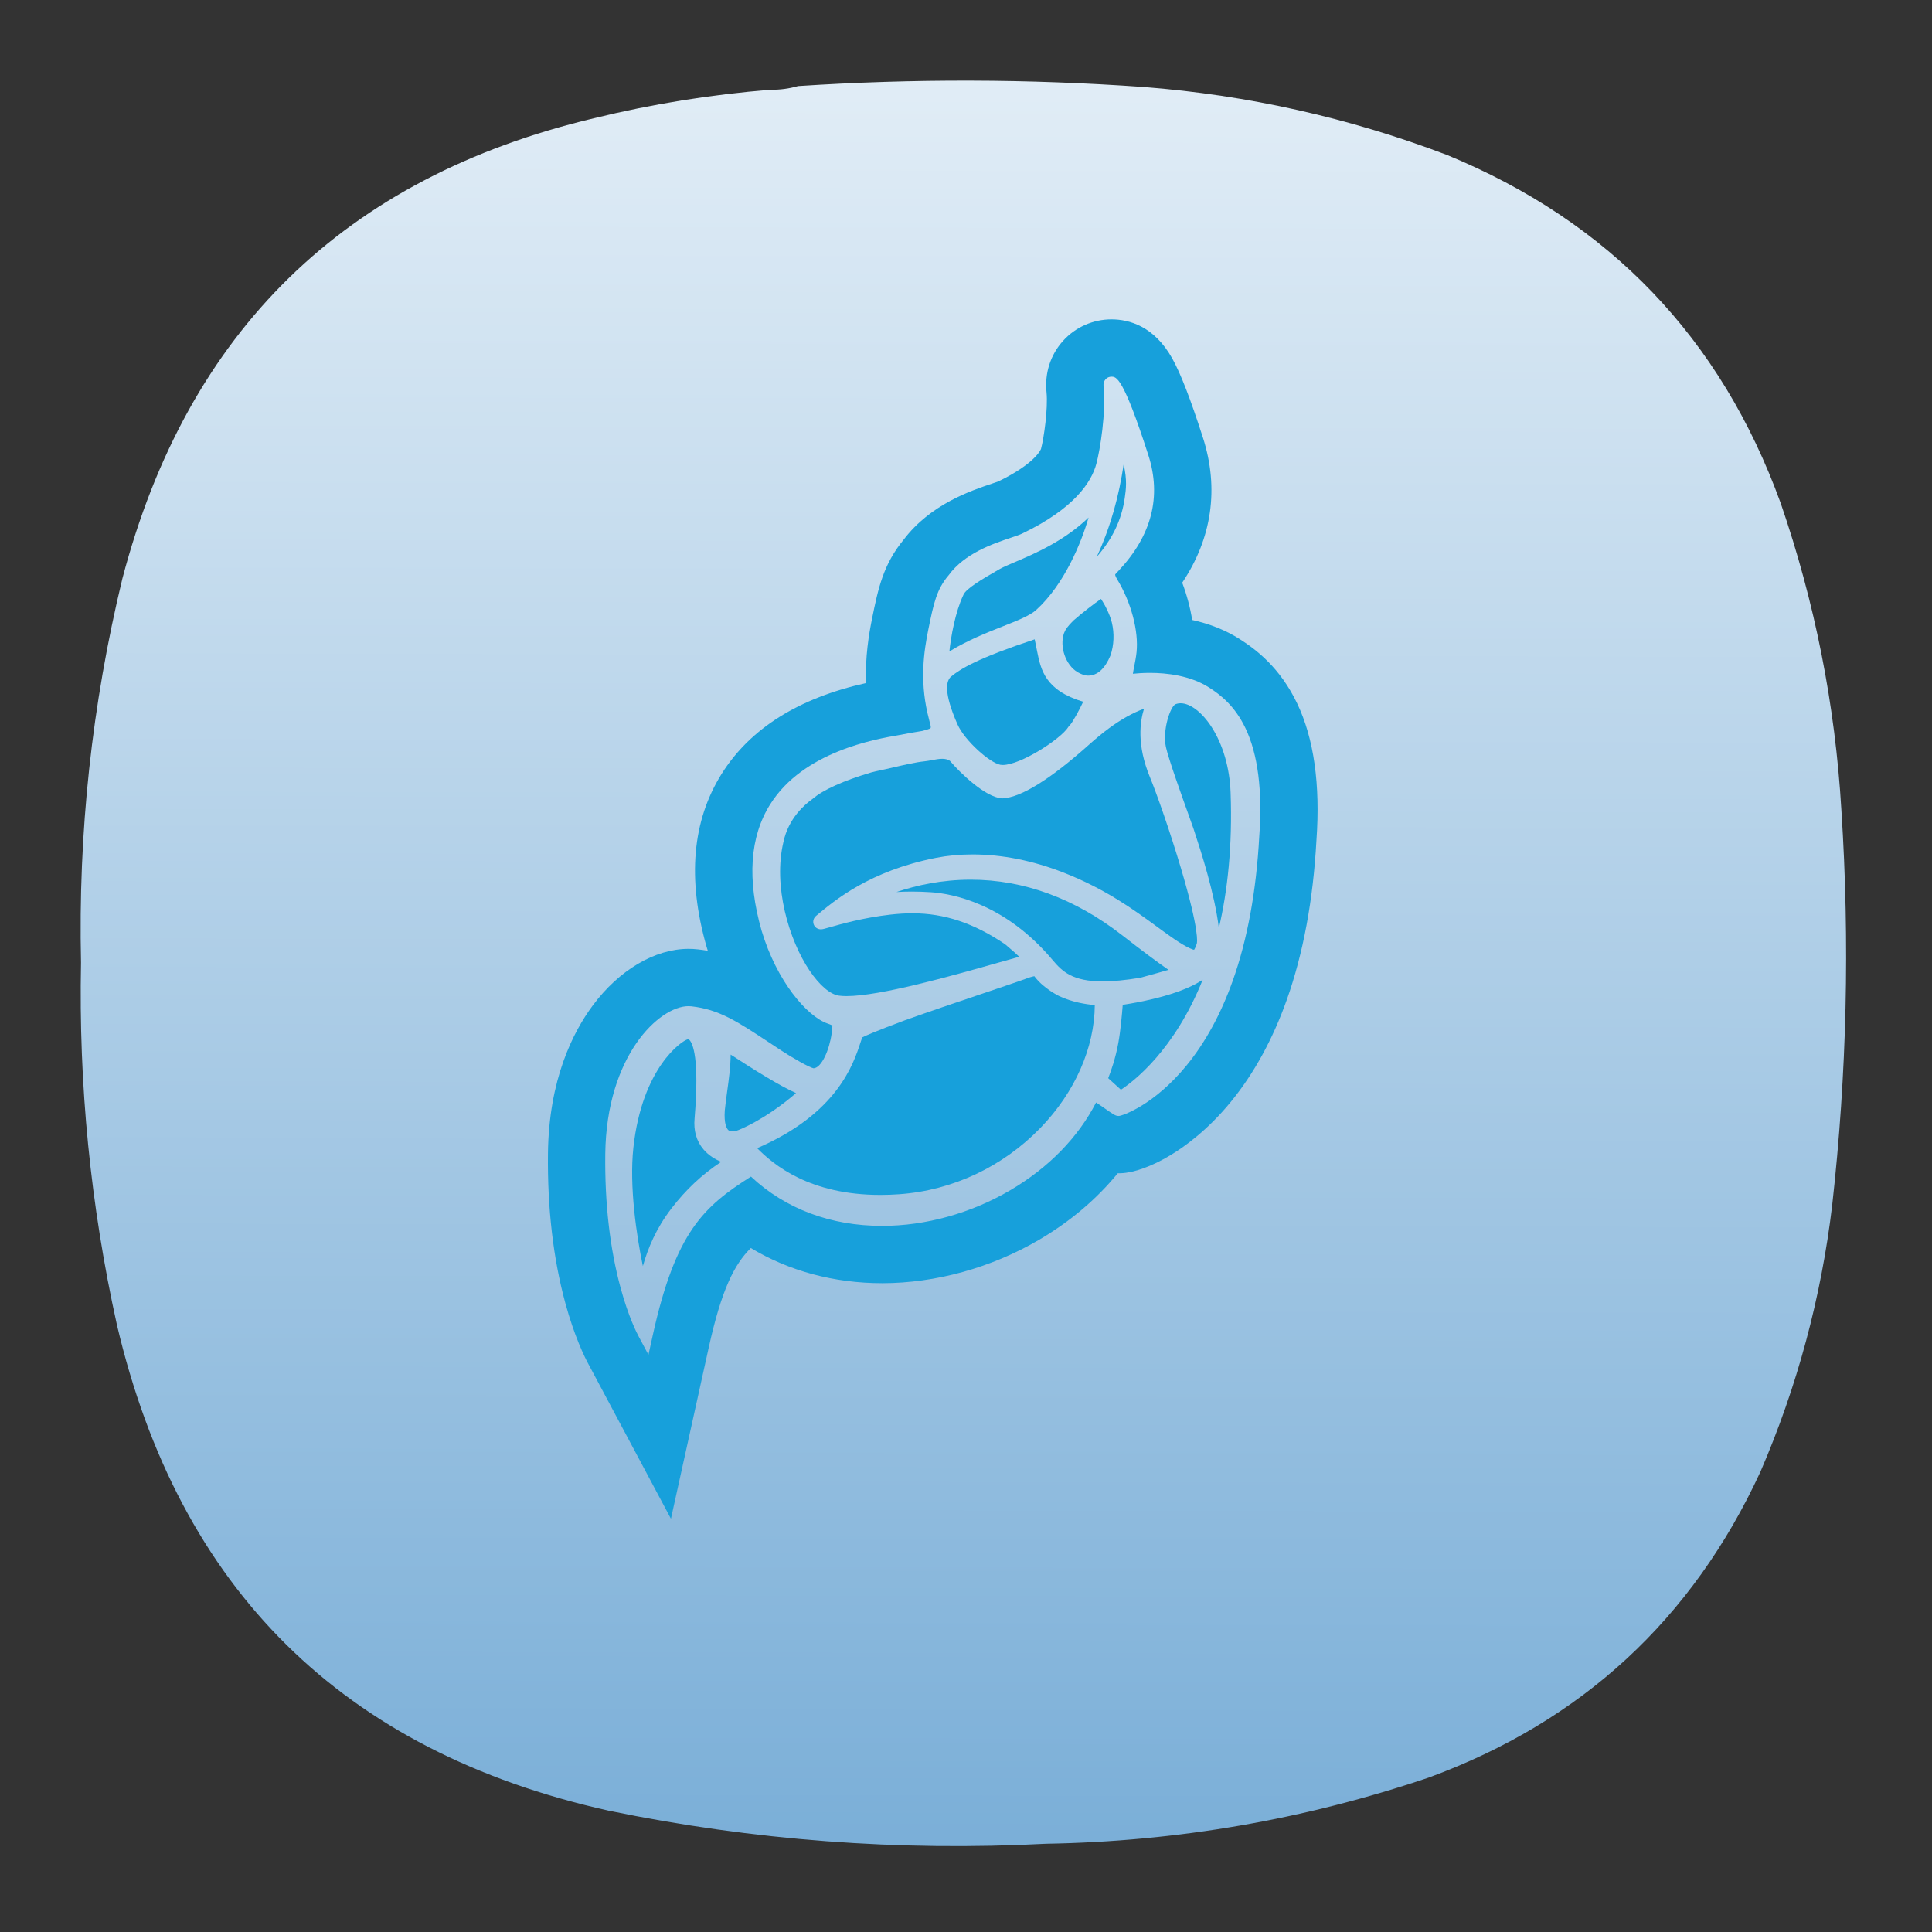 <?xml version="1.0" encoding="UTF-8" standalone="no"?>
<!-- Created with Inkscape (http://www.inkscape.org/) -->

<svg
   width="24"
   height="24"
   viewBox="0 0 6.35 6.35"
   version="1.1"
   id="svg5"
   xml:space="preserve"
   sodipodi:docname="jitsi.svg"
   inkscape:version="1.2.2 (b0a8486541, 2022-12-01)"
   xmlns:inkscape="http://www.inkscape.org/namespaces/inkscape"
   xmlns:sodipodi="http://sodipodi.sourceforge.net/DTD/sodipodi-0.dtd"
   xmlns:xlink="http://www.w3.org/1999/xlink"
   xmlns="http://www.w3.org/2000/svg"
   xmlns:svg="http://www.w3.org/2000/svg"><rect x="0" y="0" width="6.35" height="6.35" fill="#333333" stroke="none"/><sodipodi:namedview
     id="namedview7"
     pagecolor="#ffffff"
     bordercolor="#000000"
     borderopacity="0.25"
     inkscape:showpageshadow="2"
     inkscape:pageopacity="0.0"
     inkscape:pagecheckerboard="0"
     inkscape:deskcolor="#d1d1d1"
     inkscape:document-units="mm"
     showgrid="false"
     inkscape:zoom="16"
     inkscape:cx="-8.46875"
     inkscape:cy="13.84375"
     inkscape:window-width="2560"
     inkscape:window-height="1000"
     inkscape:window-x="1680"
     inkscape:window-y="0"
     inkscape:window-maximized="1"
     inkscape:current-layer="svg5" /><defs
     id="defs2"><linearGradient
       inkscape:collect="always"
       id="linearGradient25410"><stop
         style="stop-color:#1d76bc;stop-opacity:1"
         offset="0"
         id="stop25406" /><stop
         style="stop-color:#ffffff;stop-opacity:1"
         offset="1"
         id="stop25408" /></linearGradient><style
       type="text/css"
       id="current-color-scheme">
      .ColorScheme-Text {
        color:#31363b;
      }
      .ColorScheme-Background {
        color:#eff0f1;
      }
      .ColorScheme-Highlight {
        color:#3daee9;
      }
      .ColorScheme-ViewText {
        color:#31363b;
      }
      .ColorScheme-ViewBackground {
        color:#fcfcfc;
      }
      .ColorScheme-ViewHover {
        color:#93cee9;
      }
      .ColorScheme-ViewFocus{
        color:#3daee9;
      }
      .ColorScheme-ButtonText {
        color:#31363b;
      }
      .ColorScheme-ButtonBackground {
        color:#eff0f1;
      }
      .ColorScheme-ButtonHover {
        color:#93cee9;
      }
      .ColorScheme-ButtonFocus{
        color:#3daee9;
      }
      </style><style
       type="text/css"
       id="current-color-scheme-9">
      .ColorScheme-Text {
        color:#31363b;
      }
      .ColorScheme-Background {
        color:#eff0f1;
      }
      .ColorScheme-Highlight {
        color:#3daee9;
      }
      .ColorScheme-ViewText {
        color:#31363b;
      }
      .ColorScheme-ViewBackground {
        color:#fcfcfc;
      }
      .ColorScheme-ViewHover {
        color:#93cee9;
      }
      .ColorScheme-ViewFocus{
        color:#3daee9;
      }
      .ColorScheme-ButtonText {
        color:#31363b;
      }
      .ColorScheme-ButtonBackground {
        color:#eff0f1;
      }
      .ColorScheme-ButtonHover {
        color:#93cee9;
      }
      .ColorScheme-ButtonFocus{
        color:#3daee9;
      }
      </style><style
       type="text/css"
       id="current-color-scheme-2">
      .ColorScheme-Text {
        color:#31363b;
      }
      .ColorScheme-Background {
        color:#eff0f1;
      }
      .ColorScheme-Highlight {
        color:#3daee9;
      }
      .ColorScheme-ViewText {
        color:#31363b;
      }
      .ColorScheme-ViewBackground {
        color:#fcfcfc;
      }
      .ColorScheme-ViewHover {
        color:#93cee9;
      }
      .ColorScheme-ViewFocus{
        color:#3daee9;
      }
      .ColorScheme-ButtonText {
        color:#31363b;
      }
      .ColorScheme-ButtonBackground {
        color:#eff0f1;
      }
      .ColorScheme-ButtonHover {
        color:#93cee9;
      }
      .ColorScheme-ButtonFocus{
        color:#3daee9;
      }
      </style><style
       type="text/css"
       id="current-color-scheme-3">
      .ColorScheme-Text {
        color:#31363b;
      }
      .ColorScheme-Background {
        color:#eff0f1;
      }
      .ColorScheme-Highlight {
        color:#3daee9;
      }
      .ColorScheme-ViewText {
        color:#31363b;
      }
      .ColorScheme-ViewBackground {
        color:#fcfcfc;
      }
      .ColorScheme-ViewHover {
        color:#93cee9;
      }
      .ColorScheme-ViewFocus{
        color:#3daee9;
      }
      .ColorScheme-ButtonText {
        color:#31363b;
      }
      .ColorScheme-ButtonBackground {
        color:#eff0f1;
      }
      .ColorScheme-ButtonHover {
        color:#93cee9;
      }
      .ColorScheme-ButtonFocus{
        color:#3daee9;
      }
      </style><style
       type="text/css"
       id="current-color-scheme-97">
      .ColorScheme-Text {
        color:#31363b;
      }
      .ColorScheme-Background {
        color:#eff0f1;
      }
      .ColorScheme-Highlight {
        color:#3daee9;
      }
      .ColorScheme-ViewText {
        color:#31363b;
      }
      .ColorScheme-ViewBackground {
        color:#fcfcfc;
      }
      .ColorScheme-ViewHover {
        color:#93cee9;
      }
      .ColorScheme-ViewFocus{
        color:#3daee9;
      }
      .ColorScheme-ButtonText {
        color:#31363b;
      }
      .ColorScheme-ButtonBackground {
        color:#eff0f1;
      }
      .ColorScheme-ButtonHover {
        color:#93cee9;
      }
      .ColorScheme-ButtonFocus{
        color:#3daee9;
      }
      </style><style
       type="text/css"
       id="current-color-scheme-7">
      .ColorScheme-Text {
        color:#31363b;
      }
      .ColorScheme-Background {
        color:#eff0f1;
      }
      .ColorScheme-Highlight {
        color:#3daee9;
      }
      .ColorScheme-ViewText {
        color:#31363b;
      }
      .ColorScheme-ViewBackground {
        color:#fcfcfc;
      }
      .ColorScheme-ViewHover {
        color:#93cee9;
      }
      .ColorScheme-ViewFocus{
        color:#3daee9;
      }
      .ColorScheme-ButtonText {
        color:#31363b;
      }
      .ColorScheme-ButtonBackground {
        color:#eff0f1;
      }
      .ColorScheme-ButtonHover {
        color:#93cee9;
      }
      .ColorScheme-ButtonFocus{
        color:#3daee9;
      }
      </style><style
       type="text/css"
       id="current-color-scheme-9-0">
      .ColorScheme-Text {
        color:#31363b;
      }
      .ColorScheme-Background {
        color:#eff0f1;
      }
      .ColorScheme-Highlight {
        color:#3daee9;
      }
      .ColorScheme-ViewText {
        color:#31363b;
      }
      .ColorScheme-ViewBackground {
        color:#fcfcfc;
      }
      .ColorScheme-ViewHover {
        color:#93cee9;
      }
      .ColorScheme-ViewFocus{
        color:#3daee9;
      }
      .ColorScheme-ButtonText {
        color:#31363b;
      }
      .ColorScheme-ButtonBackground {
        color:#eff0f1;
      }
      .ColorScheme-ButtonHover {
        color:#93cee9;
      }
      .ColorScheme-ButtonFocus{
        color:#3daee9;
      }
      </style><style
       type="text/css"
       id="current-color-scheme-2-9">
      .ColorScheme-Text {
        color:#31363b;
      }
      .ColorScheme-Background {
        color:#eff0f1;
      }
      .ColorScheme-Highlight {
        color:#3daee9;
      }
      .ColorScheme-ViewText {
        color:#31363b;
      }
      .ColorScheme-ViewBackground {
        color:#fcfcfc;
      }
      .ColorScheme-ViewHover {
        color:#93cee9;
      }
      .ColorScheme-ViewFocus{
        color:#3daee9;
      }
      .ColorScheme-ButtonText {
        color:#31363b;
      }
      .ColorScheme-ButtonBackground {
        color:#eff0f1;
      }
      .ColorScheme-ButtonHover {
        color:#93cee9;
      }
      .ColorScheme-ButtonFocus{
        color:#3daee9;
      }
      </style><style
       type="text/css"
       id="current-color-scheme-3-3">
      .ColorScheme-Text {
        color:#31363b;
      }
      .ColorScheme-Background {
        color:#eff0f1;
      }
      .ColorScheme-Highlight {
        color:#3daee9;
      }
      .ColorScheme-ViewText {
        color:#31363b;
      }
      .ColorScheme-ViewBackground {
        color:#fcfcfc;
      }
      .ColorScheme-ViewHover {
        color:#93cee9;
      }
      .ColorScheme-ViewFocus{
        color:#3daee9;
      }
      .ColorScheme-ButtonText {
        color:#31363b;
      }
      .ColorScheme-ButtonBackground {
        color:#eff0f1;
      }
      .ColorScheme-ButtonHover {
        color:#93cee9;
      }
      .ColorScheme-ButtonFocus{
        color:#3daee9;
      }
      </style><style
       type="text/css"
       id="current-color-scheme-97-6">
      .ColorScheme-Text {
        color:#31363b;
      }
      .ColorScheme-Background {
        color:#eff0f1;
      }
      .ColorScheme-Highlight {
        color:#3daee9;
      }
      .ColorScheme-ViewText {
        color:#31363b;
      }
      .ColorScheme-ViewBackground {
        color:#fcfcfc;
      }
      .ColorScheme-ViewHover {
        color:#93cee9;
      }
      .ColorScheme-ViewFocus{
        color:#3daee9;
      }
      .ColorScheme-ButtonText {
        color:#31363b;
      }
      .ColorScheme-ButtonBackground {
        color:#eff0f1;
      }
      .ColorScheme-ButtonHover {
        color:#93cee9;
      }
      .ColorScheme-ButtonFocus{
        color:#3daee9;
      }
      </style><style
       type="text/css"
       id="current-color-scheme-6">
      .ColorScheme-Text {
        color:#31363b;
      }
      .ColorScheme-Background {
        color:#eff0f1;
      }
      .ColorScheme-Highlight {
        color:#3daee9;
      }
      .ColorScheme-ViewText {
        color:#31363b;
      }
      .ColorScheme-ViewBackground {
        color:#fcfcfc;
      }
      .ColorScheme-ViewHover {
        color:#93cee9;
      }
      .ColorScheme-ViewFocus{
        color:#3daee9;
      }
      .ColorScheme-ButtonText {
        color:#31363b;
      }
      .ColorScheme-ButtonBackground {
        color:#eff0f1;
      }
      .ColorScheme-ButtonHover {
        color:#93cee9;
      }
      .ColorScheme-ButtonFocus{
        color:#3daee9;
      }
      </style><style
       type="text/css"
       id="current-color-scheme-8">
      .ColorScheme-Text {
        color:#31363b;
      }
      .ColorScheme-Background {
        color:#eff0f1;
      }
      .ColorScheme-Highlight {
        color:#3daee9;
      }
      .ColorScheme-ViewText {
        color:#31363b;
      }
      .ColorScheme-ViewBackground {
        color:#fcfcfc;
      }
      .ColorScheme-ViewHover {
        color:#93cee9;
      }
      .ColorScheme-ViewFocus{
        color:#3daee9;
      }
      .ColorScheme-ButtonText {
        color:#31363b;
      }
      .ColorScheme-ButtonBackground {
        color:#eff0f1;
      }
      .ColorScheme-ButtonHover {
        color:#93cee9;
      }
      .ColorScheme-ButtonFocus{
        color:#3daee9;
      }
      </style><style
       type="text/css"
       id="current-color-scheme-9-7">
      .ColorScheme-Text {
        color:#31363b;
      }
      .ColorScheme-Background {
        color:#eff0f1;
      }
      .ColorScheme-Highlight {
        color:#3daee9;
      }
      .ColorScheme-ViewText {
        color:#31363b;
      }
      .ColorScheme-ViewBackground {
        color:#fcfcfc;
      }
      .ColorScheme-ViewHover {
        color:#93cee9;
      }
      .ColorScheme-ViewFocus{
        color:#3daee9;
      }
      .ColorScheme-ButtonText {
        color:#31363b;
      }
      .ColorScheme-ButtonBackground {
        color:#eff0f1;
      }
      .ColorScheme-ButtonHover {
        color:#93cee9;
      }
      .ColorScheme-ButtonFocus{
        color:#3daee9;
      }
      </style><style
       type="text/css"
       id="current-color-scheme-2-92">
      .ColorScheme-Text {
        color:#31363b;
      }
      .ColorScheme-Background {
        color:#eff0f1;
      }
      .ColorScheme-Highlight {
        color:#3daee9;
      }
      .ColorScheme-ViewText {
        color:#31363b;
      }
      .ColorScheme-ViewBackground {
        color:#fcfcfc;
      }
      .ColorScheme-ViewHover {
        color:#93cee9;
      }
      .ColorScheme-ViewFocus{
        color:#3daee9;
      }
      .ColorScheme-ButtonText {
        color:#31363b;
      }
      .ColorScheme-ButtonBackground {
        color:#eff0f1;
      }
      .ColorScheme-ButtonHover {
        color:#93cee9;
      }
      .ColorScheme-ButtonFocus{
        color:#3daee9;
      }
      </style><style
       type="text/css"
       id="current-color-scheme-3-0">
      .ColorScheme-Text {
        color:#31363b;
      }
      .ColorScheme-Background {
        color:#eff0f1;
      }
      .ColorScheme-Highlight {
        color:#3daee9;
      }
      .ColorScheme-ViewText {
        color:#31363b;
      }
      .ColorScheme-ViewBackground {
        color:#fcfcfc;
      }
      .ColorScheme-ViewHover {
        color:#93cee9;
      }
      .ColorScheme-ViewFocus{
        color:#3daee9;
      }
      .ColorScheme-ButtonText {
        color:#31363b;
      }
      .ColorScheme-ButtonBackground {
        color:#eff0f1;
      }
      .ColorScheme-ButtonHover {
        color:#93cee9;
      }
      .ColorScheme-ButtonFocus{
        color:#3daee9;
      }
      </style><style
       type="text/css"
       id="current-color-scheme-97-2">
      .ColorScheme-Text {
        color:#31363b;
      }
      .ColorScheme-Background {
        color:#eff0f1;
      }
      .ColorScheme-Highlight {
        color:#3daee9;
      }
      .ColorScheme-ViewText {
        color:#31363b;
      }
      .ColorScheme-ViewBackground {
        color:#fcfcfc;
      }
      .ColorScheme-ViewHover {
        color:#93cee9;
      }
      .ColorScheme-ViewFocus{
        color:#3daee9;
      }
      .ColorScheme-ButtonText {
        color:#31363b;
      }
      .ColorScheme-ButtonBackground {
        color:#eff0f1;
      }
      .ColorScheme-ButtonHover {
        color:#93cee9;
      }
      .ColorScheme-ButtonFocus{
        color:#3daee9;
      }
      </style><style
       type="text/css"
       id="current-color-scheme-4">
      .ColorScheme-Text {
        color:#31363b;
      }
      .ColorScheme-Background {
        color:#eff0f1;
      }
      .ColorScheme-Highlight {
        color:#3daee9;
      }
      .ColorScheme-ViewText {
        color:#31363b;
      }
      .ColorScheme-ViewBackground {
        color:#fcfcfc;
      }
      .ColorScheme-ViewHover {
        color:#93cee9;
      }
      .ColorScheme-ViewFocus{
        color:#3daee9;
      }
      .ColorScheme-ButtonText {
        color:#31363b;
      }
      .ColorScheme-ButtonBackground {
        color:#eff0f1;
      }
      .ColorScheme-ButtonHover {
        color:#93cee9;
      }
      .ColorScheme-ButtonFocus{
        color:#3daee9;
      }
      </style><linearGradient
       inkscape:collect="always"
       xlink:href="#linearGradient25410"
       id="linearGradient25412"
       x1="183.973"
       y1="855.135"
       x2="186.167"
       y2="-132.293"
       gradientUnits="userSpaceOnUse" /><linearGradient
       inkscape:collect="always"
       xlink:href="#linearGradient25410"
       id="linearGradient27157"
       gradientUnits="userSpaceOnUse"
       x1="183.973"
       y1="855.135"
       x2="186.167"
       y2="-132.293" /><linearGradient
       inkscape:collect="always"
       xlink:href="#linearGradient25410"
       id="linearGradient27159"
       gradientUnits="userSpaceOnUse"
       x1="183.973"
       y1="855.135"
       x2="186.167"
       y2="-132.293" /><linearGradient
       inkscape:collect="always"
       xlink:href="#linearGradient25410"
       id="linearGradient27161"
       gradientUnits="userSpaceOnUse"
       x1="183.973"
       y1="855.135"
       x2="186.167"
       y2="-132.293" /></defs><g
     id="g244"
     transform="matrix(0.013,0,0,0.013,0.265,0.265)"
     style="fill:url(#linearGradient25412);fill-opacity:1"
     inkscape:export-filename="jellyfin.svg"
     inkscape:export-xdpi="25.400002"
     inkscape:export-ydpi="25.400002"><g
       id="g246"
       style="fill:url(#linearGradient27161);fill-opacity:1"><g
         id="g252"
         style="fill:url(#linearGradient27159);fill-opacity:1"><path
           d="m 174.406,2.305 c 2.434,0.027 4.758,-0.285 6.973,-0.93 29.133,-1.906 58.258,-1.832 87.387,0.234 26.41,2.055 51.976,7.786 76.699,17.188 41.097,16.922 69.219,46.269 84.363,88.043 8.66,25.152 13.774,51.015 15.34,77.59 2.164,33.371 1.391,66.668 -2.324,99.89 -2.782,23.352 -8.824,45.805 -18.129,67.368 -17.258,37.382 -45.223,63.167 -83.899,77.355 -31.343,10.59 -63.57,16.164 -96.687,16.723 -37.246,1.937 -74.121,-0.848 -110.625,-8.36 C 66.312,422.438 24.867,381.477 9.164,314.52 2.496,284.375 -0.523,253.867 0.098,222.992 -0.645,190.16 2.84,157.793 10.559,125.891 27.02,63.285 66.762,24.488 129.785,9.508 144.469,5.914 159.344,3.516 174.406,2.305 Z"
           style="fill:url(#linearGradient27157);fill-opacity:1;fill-rule:evenodd;stroke:none"
           id="path260" /></g></g></g><g
     inkscape:label="Layer 1"
     id="layer1"
     transform="matrix(0.004,0,0,0.004,1.58,0.937)"><g
       id="g4181"><g
         style="fill:#17a0db;fill-opacity:1"
         transform="translate(43.273,-6.825)"
         id="g33"><path
           d="m 257.311,591.057 c 27.544,0 85.707,-16.445 124.179,-27.332 5.595,-1.575 10.81,-3.049 15.549,-4.371 0.767,-0.211 1.51,-0.403 2.213,-0.579 -2.161,-2.139 -5.755,-5.387 -11.612,-10.295 -25.628,-17.369 -49.827,-25.456 -76.146,-25.456 -5.741,0 -11.707,0.352 -18.208,1.088 -22.283,2.535 -40.848,7.845 -49.767,10.39 -4.521,1.296 -5.883,1.683 -7.292,1.683 -2.688,0 -4.997,-1.599 -5.9,-4.069 -0.904,-2.483 -0.13,-5.223 1.969,-6.981 l 0.127,-0.102 c 15.379,-12.883 44.032,-36.866 98.39,-47.582 9.428,-1.853 19.514,-2.796 29.968,-2.796 24.334,0 49.53,5.026 74.869,14.925 34.511,13.474 58.094,30.771 77.062,44.67 10.211,7.489 19.03,13.959 26.705,17.516 1.961,0.912 2.979,1.169 3.453,1.236 0.349,-0.452 1.106,-1.7 2.219,-4.974 0.298,-0.867 2.453,-10.019 -13.007,-62.071 -8.985,-30.217 -19.822,-61.077 -25.465,-74.778 -10.916,-26.509 -8.237,-45.296 -4.877,-56.284 -9.248,3.399 -18.701,8.688 -28.646,15.993 l -0.62,0.458 c -4.969,3.684 -10.031,7.853 -15.482,12.725 -32.074,28.718 -56.104,43.69 -71.455,44.504 l -0.423,0.021 -0.421,-0.036 c -13.524,-1.148 -34.019,-20.834 -42.403,-30.801 -1.743,-1.169 -3.729,-1.699 -6.35,-1.699 -2.632,0 -5.583,0.553 -8.438,1.095 -2.077,0.394 -4.218,0.795 -6.341,1.01 -6.767,0.679 -16.252,2.867 -25.406,4.974 -4.413,1.014 -8.967,2.063 -13.13,2.922 -0.079,0.013 -1.866,0.382 -5.06,1.224 -22.624,6.693 -39.673,14.372 -48.012,21.628 -0.091,0.079 -0.36,0.288 -0.789,0.603 -5.64,4.009 -19.199,15.447 -23.29,34.907 l -0.043,0.162 c -8.541,35.837 4.408,80.28 21.615,105.666 8.093,11.932 16.814,19.376 23.944,20.42 1.775,0.252 3.905,0.386 6.321,0.386 z"
           id="path35"
           inkscape:connector-curvature="0"
           style="fill:#17a0db;fill-opacity:1" /></g><g
         style="fill:#17a0db;fill-opacity:1"
         transform="translate(43.273,-6.825)"
         id="g37"><path
           d="m 383.729,400.995 c 0.549,0.108 1.191,0.162 1.9,0.162 14.785,0 47.804,-21.408 53.912,-31.205 l 0.486,-0.78 0.694,-0.611 c 2.083,-2.056 8.099,-12.885 11.019,-19.367 -31.312,-9.394 -34.767,-26.347 -37.821,-41.41 -0.355,-1.749 -0.667,-3.324 -0.946,-4.732 -0.357,-1.842 -0.731,-3.713 -1.052,-5.159 -46.646,15.471 -60.905,24.154 -68.687,30.611 -4.027,3.345 -6.398,12.858 5.215,39.189 5.932,13.422 26.386,31.591 35.28,33.302 z"
           id="path39"
           inkscape:connector-curvature="0"
           style="fill:#17a0db;fill-opacity:1" /></g><path
         style="fill:#17a0db;fill-opacity:1"
         inkscape:connector-curvature="0"
         id="path43"
         d="m 183.036,710.19 c -5.799,-6.834 -8.258,-15.447 -7.293,-25.624 4.105,-49.397 -1.525,-61.33 -4.132,-64.162 -0.629,-0.685 -0.969,-0.685 -1.238,-0.685 -0.101,0 -0.195,0.006 -0.296,0.016 -4.84,1.157 -37.441,23.198 -44.638,89.005 -3.471,31.758 2.611,72.542 7.794,97.348 4.165,-14.646 10.742,-30.779 23.483,-47.384 11.862,-15.444 24.801,-27.623 40.852,-38.298 -4.99,-2.075 -10.346,-5.274 -14.532,-10.216 z" /><g
         style="fill:#17a0db;fill-opacity:1"
         transform="translate(43.273,-6.825)"
         id="g45"><path
           d="m 485.028,154.141 c -3.896,25.701 -10.239,50.115 -22.077,75.883 12.904,-14.609 20.445,-30.481 22.971,-48.296 1.051,-7.38 2.045,-14.439 -0.894,-27.587 z"
           id="path47"
           inkscape:connector-curvature="0"
           style="fill:#17a0db;fill-opacity:1" /></g><g
         style="fill:#17a0db;fill-opacity:1"
         transform="translate(43.273,-6.825)"
         id="g49"><path
           d="m 413.102,273.797 c 23.135,-20.915 37.22,-55.455 43.078,-75.971 -20.149,19.407 -44.636,29.82 -60.351,36.512 -5.412,2.308 -10.08,4.295 -12.878,5.926 -1.178,0.685 -2.367,1.374 -3.571,2.069 -9.533,5.515 -23.924,13.85 -26.022,18.987 l -0.06,0.167 -0.078,0.165 c -6.529,13.72 -10.208,34.352 -11.387,46.184 15.135,-9.242 30.738,-15.41 43.699,-20.529 12.03,-4.753 22.432,-8.863 27.57,-13.51 z"
           id="path51"
           inkscape:connector-curvature="0"
           style="fill:#17a0db;fill-opacity:1" /></g><g
         style="fill:#17a0db;fill-opacity:1"
         transform="translate(43.273,-6.825)"
         id="g53"><path
           d="m 436.439,291.877 c -0.141,0.357 -0.292,0.695 -0.455,1.017 -3.833,11.143 1.446,26.3 11.227,32.017 2.602,1.522 5.132,2.452 7.559,2.772 0.334,0.014 0.666,0.027 1.001,0.027 7.601,0 13.801,-5.56 18.4,-16.519 2.896,-8.34 3.308,-18.23 1.125,-27.158 -1.696,-6.936 -6.084,-15.215 -8.88,-19.343 -5.219,3.582 -15.533,11.462 -22.615,17.716 -4.946,4.777 -6.733,7.785 -7.362,9.471 z"
           id="path55"
           inkscape:connector-curvature="0"
           style="fill:#17a0db;fill-opacity:1" /></g><g
         style="fill:#17a0db;fill-opacity:1"
         transform="translate(43.273,-6.825)"
         id="g57"><path
           d="m 501.845,575.103 c 8.403,-2.29 15.076,-4.165 19.998,-5.623 -10.137,-7.061 -21.871,-15.846 -37.823,-28.253 -39.096,-30.404 -81.019,-45.826 -124.587,-45.826 -23.861,0 -44.647,4.592 -61.098,10.151 4.101,-0.255 8.271,-0.377 12.554,-0.377 5.088,0 10.42,0.179 15.842,0.541 16.949,1.136 60.616,8.845 100.106,55.931 7.956,9.469 16.507,17.307 40.828,17.307 8.679,0 18.796,-0.967 30.913,-2.959 0.749,-0.209 1.882,-0.518 3.267,-0.892 z"
           id="path59"
           inkscape:connector-curvature="0"
           style="fill:#17a0db;fill-opacity:1" /></g><g
         style="fill:#17a0db;fill-opacity:1"
         transform="translate(43.273,-6.825)"
         id="g61"><path
           d="m 557.268,369.949 c -7.755,-12.043 -17.498,-19.524 -25.41,-19.524 -1.464,0 -2.862,0.258 -4.154,0.765 -4.239,1.672 -10.952,21.042 -7.979,35.126 2.023,9.582 13.67,41.96 19.262,57.52 2.142,5.958 3.18,8.869 3.527,9.951 0.275,0.853 0.67,2.077 1.17,3.621 4.517,13.765 16.111,49.145 19.562,77.793 7.175,-30.554 11.239,-67.36 9.647,-111.409 -0.723,-20.199 -6.274,-39.323 -15.625,-53.843 z"
           id="path63"
           inkscape:connector-curvature="0"
           style="fill:#17a0db;fill-opacity:1" /></g><g
         style="fill:#17a0db;fill-opacity:1"
         transform="translate(43.273,-6.825)"
         id="g65"><path
           d="m 412.08,575.289 c -0.153,-0.2 -0.3,-0.397 -0.445,-0.585 -0.614,0.1 -1.616,0.319 -3.185,0.776 l -0.657,0.197 c -8.011,2.95 -22.707,7.908 -39.694,13.64 -20.387,6.87 -43.477,14.659 -62.808,21.595 -24.596,9.165 -32.572,12.781 -35.073,14.048 -0.454,1.218 -0.963,2.772 -1.53,4.486 -5.817,17.705 -19.139,58.23 -84.831,86.562 13.568,13.744 43.101,38.415 101.24,38.415 5.035,0 10.258,-0.188 15.494,-0.566 43.896,-3.121 85.158,-22.544 116.206,-54.673 28.233,-29.21 44.259,-65.641 44.507,-100.76 -6.871,-0.571 -18.519,-2.281 -29.301,-7.4 -0.125,-0.061 -12.447,-6.002 -19.923,-15.735 z"
           id="path67"
           inkscape:connector-curvature="0"
           style="fill:#17a0db;fill-opacity:1" /></g><g
         style="fill:#17a0db;fill-opacity:1"
         transform="translate(43.273,-6.825)"
         id="g69"><path
           d="m 162.104,639.109 c -0.122,10.334 -1.489,20.245 -2.82,29.907 -0.716,5.216 -1.464,10.615 -2.014,16.041 -0.746,10.914 1.612,14.717 2.659,15.829 0.571,0.629 1.513,1.346 3.536,1.346 1.558,0 3.418,-0.432 5.383,-1.251 19.507,-8.176 38.032,-22.367 46.937,-30.243 -13.668,-6.095 -34.689,-19.26 -53.681,-31.629 z"
           id="path71"
           inkscape:connector-curvature="0"
           style="fill:#17a0db;fill-opacity:1" /></g><g
         style="fill:#17a0db;fill-opacity:1"
         transform="translate(43.273,-6.825)"
         id="g73"><path
           d="m 484.26,598.224 c -0.552,7.258 -1.737,20.949 -3.631,31.378 -2.295,12.629 -6.095,23.31 -8.305,28.889 3.945,3.648 7.878,7.228 10.429,9.488 10.265,-6.718 43.961,-32.297 67.208,-90.368 -7.447,5.03 -17.906,9.456 -31.465,13.332 -13.797,3.929 -27.204,6.229 -34.236,7.281 z"
           id="path75"
           inkscape:connector-curvature="0"
           style="fill:#17a0db;fill-opacity:1" /></g><g
         transform="translate(43.273,-6.825)"
         id="g85"
         style="fill:#17a0db;fill-opacity:1"><path
           style="fill:#17a0db;fill-opacity:1"
           inkscape:connector-curvature="0"
           id="path87"
           d="M 627.562,350.519 C 613.5,321.124 593.893,306.283 580.351,297.677 568.965,290.444 555.872,285.188 541.339,282 c -1.622,-10.158 -4.397,-20.542 -8.198,-30.646 24.507,-36.531 30.407,-77.605 17.008,-119.213 C 539.858,100.151 531.868,79.524 524.996,67.213 510.15,40.585 489.58,34.997 474.936,34.997 c -15.09,0 -29.538,6.412 -39.667,17.61 -10.37,11.462 -15.213,26.462 -13.634,42.228 1.349,13.446 -2.178,37.872 -4.519,46.594 -0.04,0.117 -4.202,11.776 -35.168,26.784 -0.746,0.268 -2.332,0.811 -4.773,1.629 -17.812,5.965 -50.913,17.062 -72.963,46.219 -16.847,20.407 -20.985,40.629 -25.766,64.036 -2.858,13.955 -5.846,32.187 -5.105,53.745 -55.35,12.291 -95.226,37.338 -118.609,74.54 -24.203,38.52 -28.402,86.272 -12.468,141.993 l 0.14,0.414 c 0.292,1.014 0.6,2.024 0.921,3.03 -2.718,-0.466 -5.465,-0.858 -8.285,-1.169 -2.469,-0.284 -5.015,-0.42 -7.54,-0.42 -27.636,0 -57.043,17.371 -78.666,46.474 -16.427,22.098 -36.156,61.131 -36.852,121.593 -0.523,44.905 4.279,86.306 14.283,123.054 7.461,27.381 15.784,44.202 18.979,50.09 l 67.793,127.079 31.06,-140.731 c 10.6,-47.935 21.066,-68.283 34.571,-81.732 31.425,18.938 68.541,28.901 107.941,28.901 43.919,0 89.715,-12.667 128.934,-35.662 25.477,-14.954 47.193,-33.324 64.629,-54.658 0.236,0 0.469,0 0.704,0 l 1.857,-0.038 c 10.782,-0.365 25.522,-5.697 40.434,-14.63 12.421,-7.433 31.147,-21.108 49.946,-44.064 18.945,-23.155 34.402,-51.324 45.926,-83.731 13.5,-37.939 21.717,-82.115 24.404,-131.272 3.253,-45.723 -2.078,-83.533 -15.881,-112.384 z m -31.124,109.427 c -2.415,44.805 -9.745,84.66 -21.764,118.441 -9.713,27.302 -22.502,50.739 -38.005,69.69 -26.696,32.611 -52.783,41.355 -55.551,41.465 h -0.22 c -2.528,0 -4.012,-1.032 -11.095,-5.988 -1.979,-1.379 -4.969,-3.467 -7.436,-5.075 -14.813,28.811 -39.145,53.701 -70.659,72.185 -32.098,18.824 -69.432,29.202 -105.1,29.202 -42.352,0 -79.532,-13.979 -107.842,-40.493 -38.621,24.556 -61.833,45.044 -80.652,130.273 l -3.562,16.157 -7.787,-14.59 C 84.8,867.621 78.058,854.32 71.708,830.982 62.852,798.444 58.598,761.384 59.071,720.842 c 0.944,-80.909 44.373,-121.518 68.427,-121.518 0.792,0 1.578,0.039 2.328,0.128 22.8,2.551 37.699,12.402 64.745,30.291 2.796,1.853 5.74,3.8 8.843,5.838 9.69,6.36 23.387,14.125 26.835,14.791 6.562,-0.381 12.986,-15.079 14.853,-28.713 0.114,-0.829 0.226,-1.598 0.334,-2.315 0.147,-1.612 0.227,-3.03 0.27,-4.194 -1.144,-0.399 -2.333,-0.869 -3.547,-1.403 l -0.27,-0.091 c -17.012,-5.857 -41.868,-34.625 -54.378,-76.385 -12.081,-42.21 -9.691,-77.122 7.099,-103.83 27.221,-43.328 86.307,-53.515 105.849,-56.861 6.109,-1.214 12.498,-2.351 18.999,-3.378 3.035,-0.762 5.11,-1.399 6.449,-1.978 0.58,-0.403 0.835,-0.833 0.439,-2.403 l 0.53,-0.148 -0.513,0.115 c -0.237,-1.065 -0.565,-2.311 -0.941,-3.753 -0.521,-1.997 -1.103,-4.256 -1.705,-6.936 -6.05,-27.141 -2.962,-49.884 0.863,-68.559 4.297,-21.019 6.678,-32.656 16.605,-44.279 13.152,-18.103 36.803,-26.025 50.953,-30.77 3.948,-1.322 7.359,-2.462 9.331,-3.412 43.344,-20.789 57.145,-42.646 61.091,-57.318 3.127,-11.642 8.084,-42.253 5.931,-63.63 -0.239,-2.425 0.326,-4.421 1.695,-5.935 1.215,-1.341 2.942,-2.104 4.748,-2.104 4.061,0 9.623,0 30.377,64.478 10.949,33.996 2.785,65.868 -24.244,94.74 -0.347,0.375 -0.7,0.742 -1.04,1.095 -0.738,0.76 -1.848,1.909 -1.999,2.326 0.006,0 -0.048,1.042 1.755,4.031 11.425,18.864 17.633,42.323 15.832,59.763 -0.429,4.062 -1.206,7.971 -1.879,11.411 -0.4,1.968 -0.879,4.377 -1.126,6.241 0.111,0 0.226,0 0.347,0 3.088,-0.327 7.867,-0.7 13.628,-0.7 13.556,0 32.969,2.077 48.503,11.951 9.382,5.952 21.255,15.137 29.981,33.404 10.281,21.472 14.096,51.453 11.369,89.114 z" /></g></g><path
       style="fill:#ffffff"
       d=""
       id="path3618"
       inkscape:connector-curvature="0" /></g></svg>

